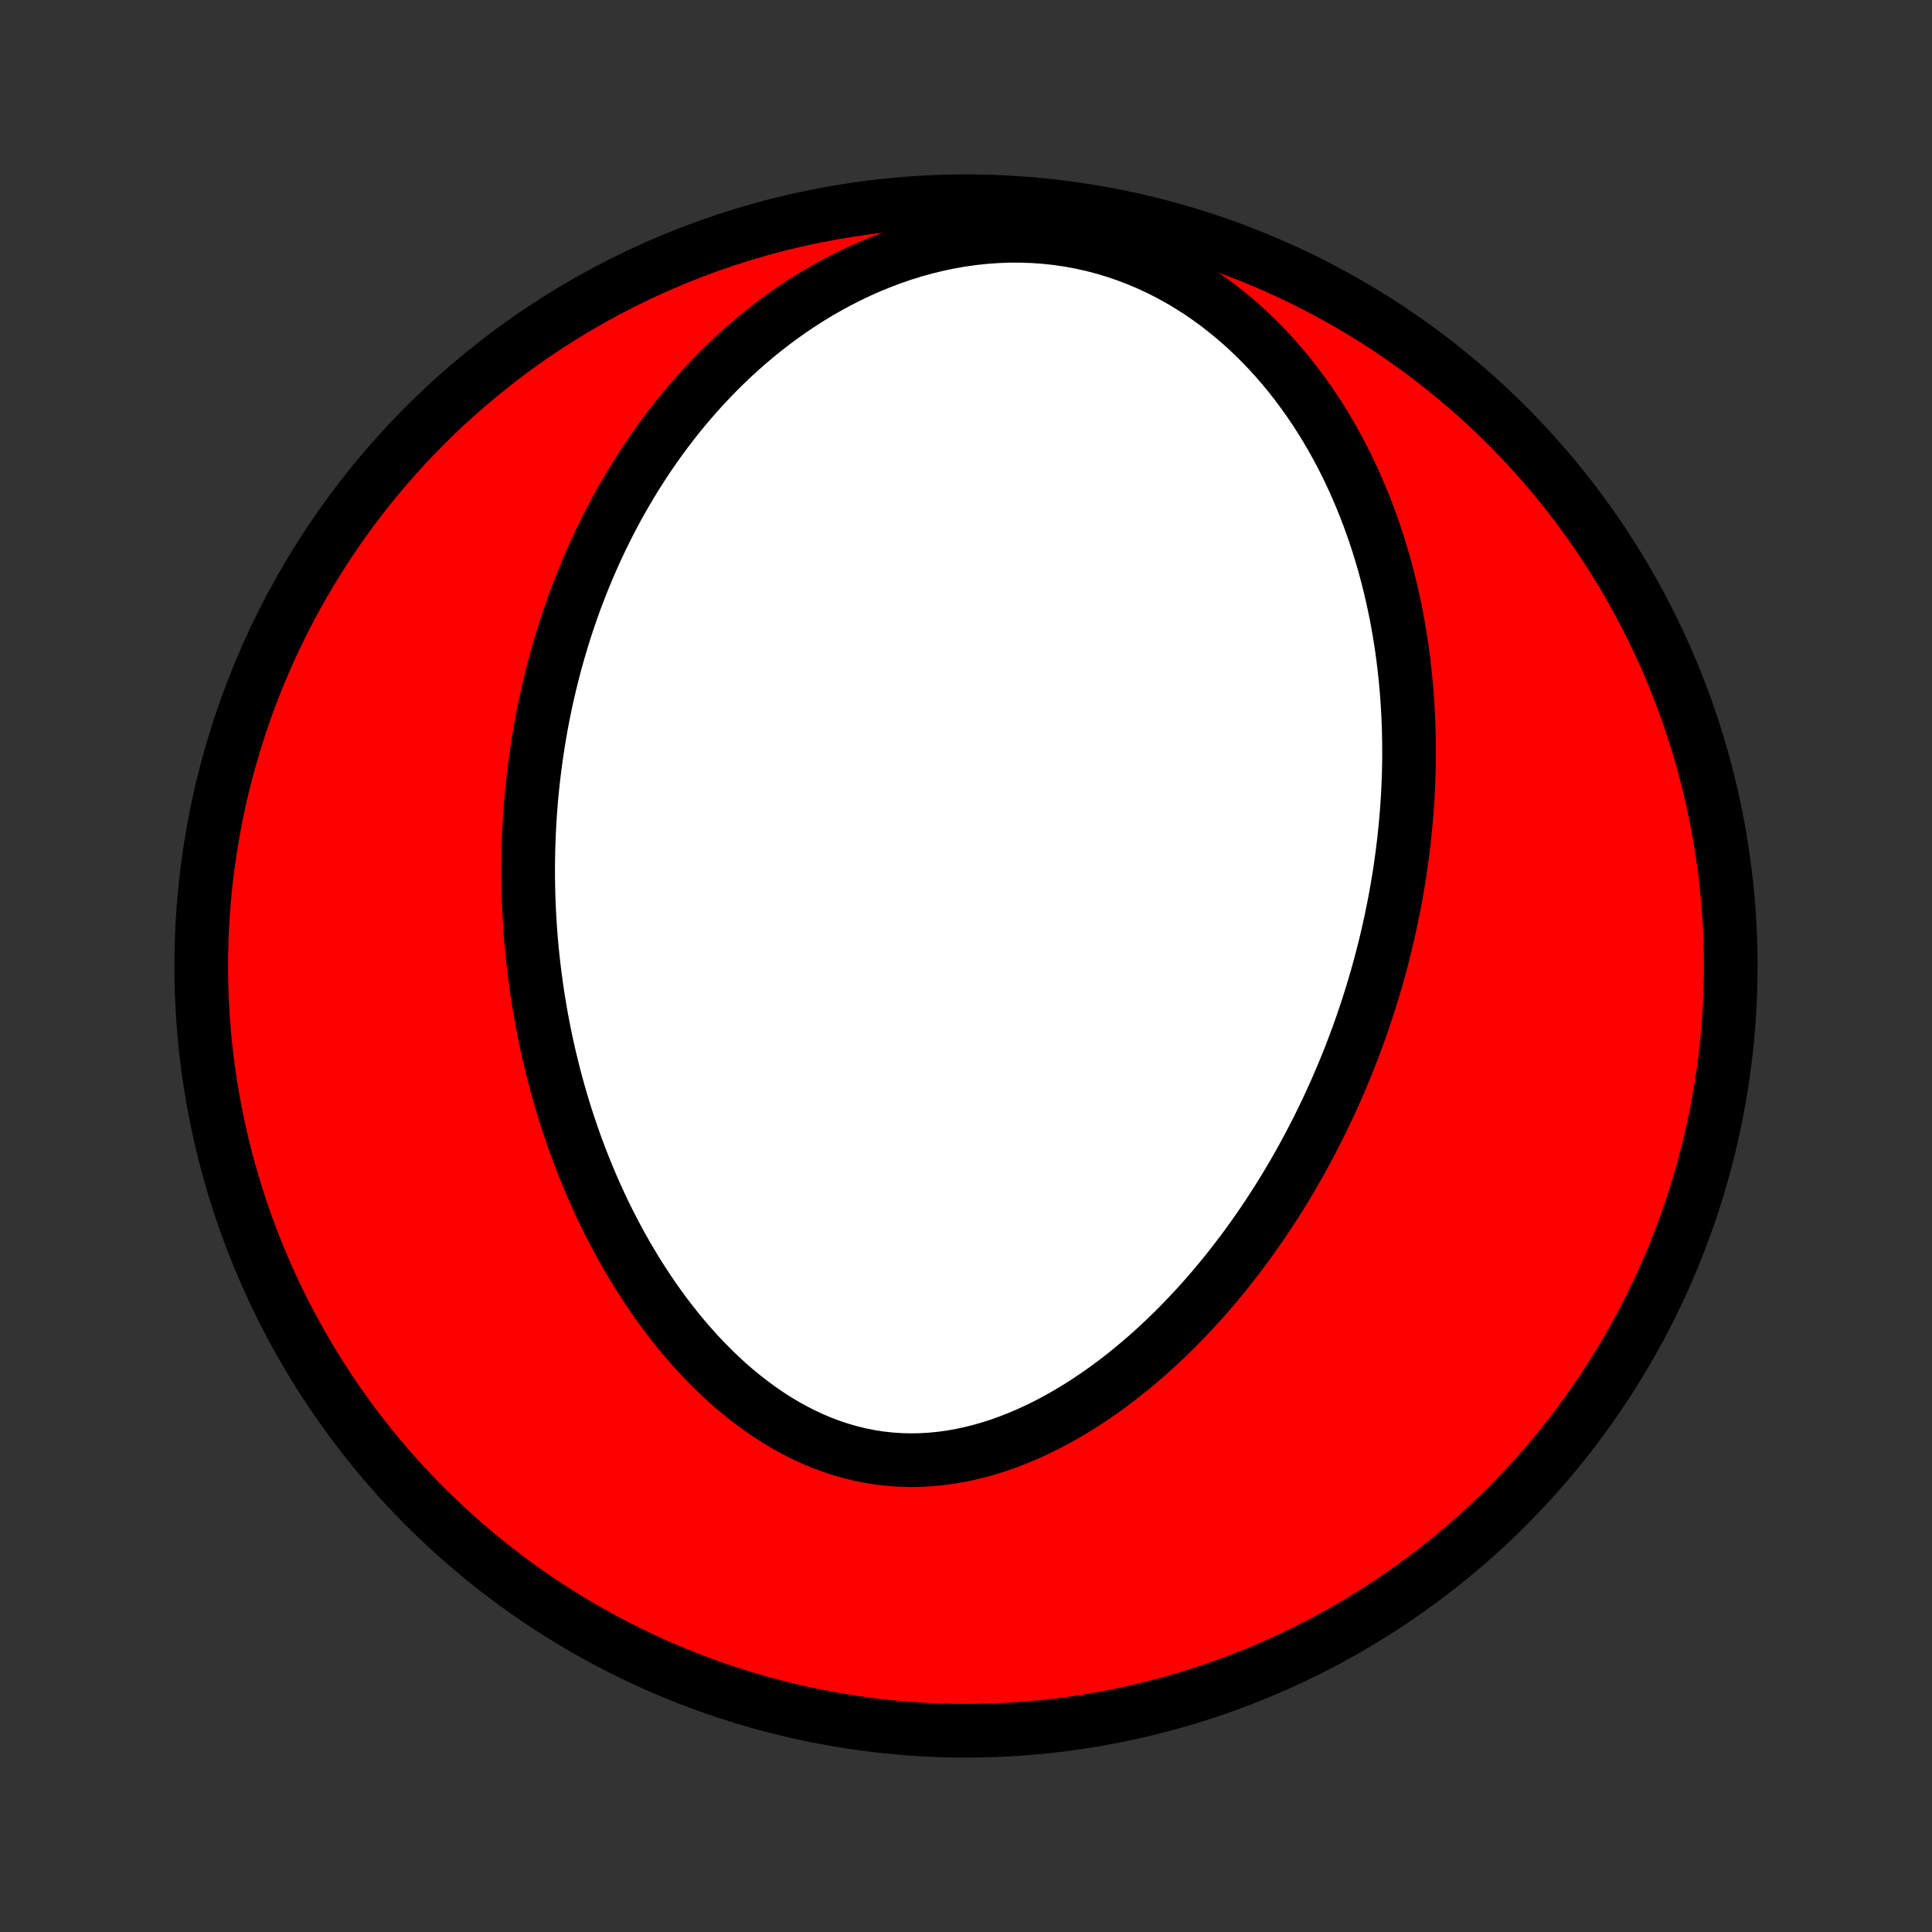 <?xml version="1.0" encoding="utf-8" standalone="no"?>
<!DOCTYPE svg PUBLIC "-//W3C//DTD SVG 1.1//EN"
  "http://www.w3.org/Graphics/SVG/1.1/DTD/svg11.dtd">
<!-- Created with matplotlib (http://matplotlib.org/) -->
<svg height="72pt" version="1.1" viewBox="0 0 72 72" width="72pt" xmlns="http://www.w3.org/2000/svg" xmlns:xlink="http://www.w3.org/1999/xlink">
 <rect x="0" y="0" width="72" height="72" fill="#333333" stroke="none"/>
 <defs>
  <style type="text/css">
*{stroke-linecap:butt;stroke-linejoin:round;}
  </style>
 </defs>
 <g id="figure_1">
  <g id="patch_1">
   <path d="
M0 72
L72 72
L72 0
L0 0
z
" style="fill:none;"/>
  </g>
  <g id="axes_1">
   <g id="PatchCollection_1">
    <defs>
     <path d="
M36 -7.5
C43.558 -7.5 50.808 -10.503 56.153 -15.848
C61.497 -21.192 64.5 -28.442 64.5 -36
C64.5 -43.558 61.497 -50.808 56.153 -56.153
C50.808 -61.497 43.558 -64.5 36 -64.5
C28.442 -64.5 21.192 -61.497 15.848 -56.153
C10.503 -50.808 7.5 -43.558 7.5 -36
C7.5 -28.442 10.503 -21.192 15.848 -15.848
C21.192 -10.503 28.442 -7.5 36 -7.5
z
" id="C0_0_a811fe30f3"/>
     <path d="
M51.83 -37.664
L51.771 -37.395
L51.71 -37.127
L51.647 -36.86
L51.581 -36.593
L51.513 -36.325
L51.443 -36.059
L51.37 -35.792
L51.295 -35.526
L51.217 -35.26
L51.137 -34.994
L51.055 -34.728
L50.97 -34.462
L50.882 -34.196
L50.792 -33.93
L50.699 -33.664
L50.604 -33.398
L50.506 -33.132
L50.405 -32.866
L50.302 -32.599
L50.196 -32.333
L50.087 -32.066
L49.974 -31.799
L49.86 -31.531
L49.742 -31.264
L49.621 -30.996
L49.497 -30.728
L49.37 -30.46
L49.24 -30.191
L49.106 -29.922
L48.969 -29.653
L48.829 -29.384
L48.685 -29.114
L48.538 -28.844
L48.387 -28.574
L48.233 -28.303
L48.075 -28.033
L47.913 -27.762
L47.747 -27.491
L47.577 -27.221
L47.403 -26.95
L47.225 -26.679
L47.043 -26.408
L46.856 -26.137
L46.666 -25.867
L46.471 -25.597
L46.271 -25.328
L46.066 -25.058
L45.858 -24.79
L45.644 -24.522
L45.425 -24.256
L45.202 -23.99
L44.974 -23.725
L44.74 -23.462
L44.502 -23.201
L44.258 -22.941
L44.01 -22.683
L43.756 -22.427
L43.496 -22.174
L43.232 -21.923
L42.962 -21.675
L42.687 -21.431
L42.406 -21.19
L42.12 -20.953
L41.829 -20.72
L41.532 -20.492
L41.23 -20.268
L40.923 -20.05
L40.61 -19.838
L40.293 -19.632
L39.97 -19.433
L39.642 -19.241
L39.31 -19.057
L38.973 -18.881
L38.631 -18.713
L38.285 -18.555
L37.936 -18.407
L37.582 -18.269
L37.225 -18.142
L36.864 -18.027
L36.501 -17.924
L36.135 -17.834
L35.767 -17.756
L35.397 -17.692
L35.026 -17.643
L34.653 -17.608
L34.281 -17.588
L33.907 -17.583
L33.535 -17.594
L33.163 -17.62
L32.793 -17.661
L32.424 -17.719
L32.058 -17.791
L31.694 -17.88
L31.334 -17.983
L30.977 -18.101
L30.624 -18.234
L30.276 -18.38
L29.932 -18.54
L29.593 -18.713
L29.259 -18.898
L28.931 -19.095
L28.609 -19.303
L28.293 -19.522
L27.983 -19.75
L27.679 -19.988
L27.381 -20.234
L27.09 -20.489
L26.806 -20.751
L26.528 -21.02
L26.258 -21.295
L25.993 -21.576
L25.736 -21.863
L25.485 -22.154
L25.241 -22.449
L25.004 -22.749
L24.773 -23.052
L24.549 -23.358
L24.331 -23.667
L24.12 -23.979
L23.916 -24.293
L23.717 -24.608
L23.525 -24.925
L23.338 -25.243
L23.158 -25.562
L22.984 -25.882
L22.815 -26.203
L22.652 -26.524
L22.495 -26.845
L22.343 -27.166
L22.197 -27.487
L22.056 -27.808
L21.92 -28.129
L21.789 -28.449
L21.663 -28.768
L21.542 -29.087
L21.425 -29.405
L21.314 -29.722
L21.206 -30.038
L21.103 -30.353
L21.005 -30.668
L20.91 -30.981
L20.82 -31.293
L20.734 -31.604
L20.652 -31.913
L20.574 -32.222
L20.499 -32.53
L20.428 -32.836
L20.361 -33.141
L20.298 -33.445
L20.238 -33.747
L20.181 -34.049
L20.128 -34.349
L20.078 -34.648
L20.031 -34.946
L19.987 -35.243
L19.947 -35.539
L19.909 -35.833
L19.875 -36.127
L19.843 -36.419
L19.815 -36.711
L19.789 -37.001
L19.766 -37.291
L19.746 -37.58
L19.729 -37.867
L19.715 -38.154
L19.703 -38.44
L19.694 -38.726
L19.687 -39.01
L19.683 -39.294
L19.682 -39.577
L19.684 -39.86
L19.688 -40.142
L19.695 -40.423
L19.704 -40.704
L19.716 -40.984
L19.73 -41.264
L19.747 -41.544
L19.766 -41.823
L19.788 -42.102
L19.813 -42.38
L19.84 -42.659
L19.87 -42.937
L19.903 -43.215
L19.938 -43.493
L19.976 -43.77
L20.016 -44.048
L20.059 -44.326
L20.105 -44.603
L20.154 -44.881
L20.205 -45.159
L20.259 -45.437
L20.316 -45.715
L20.376 -45.993
L20.439 -46.272
L20.505 -46.55
L20.574 -46.829
L20.646 -47.108
L20.721 -47.388
L20.799 -47.668
L20.881 -47.948
L20.966 -48.229
L21.054 -48.51
L21.146 -48.791
L21.241 -49.073
L21.34 -49.355
L21.442 -49.638
L21.549 -49.92
L21.659 -50.204
L21.773 -50.488
L21.891 -50.772
L22.014 -51.057
L22.14 -51.342
L22.271 -51.627
L22.406 -51.913
L22.546 -52.199
L22.69 -52.485
L22.839 -52.772
L22.993 -53.059
L23.152 -53.346
L23.317 -53.632
L23.486 -53.919
L23.661 -54.206
L23.841 -54.493
L24.027 -54.779
L24.219 -55.065
L24.416 -55.35
L24.62 -55.635
L24.83 -55.919
L25.046 -56.202
L25.268 -56.484
L25.498 -56.765
L25.734 -57.044
L25.976 -57.322
L26.226 -57.597
L26.483 -57.871
L26.747 -58.142
L27.018 -58.411
L27.297 -58.677
L27.584 -58.94
L27.878 -59.199
L28.18 -59.454
L28.49 -59.705
L28.807 -59.951
L29.133 -60.192
L29.466 -60.428
L29.807 -60.658
L30.157 -60.882
L30.514 -61.099
L30.879 -61.308
L31.252 -61.51
L31.632 -61.703
L32.019 -61.888
L32.414 -62.063
L32.816 -62.227
L33.225 -62.382
L33.64 -62.525
L34.061 -62.656
L34.488 -62.774
L34.919 -62.88
L35.356 -62.972
L35.796 -63.05
L36.24 -63.113
L36.687 -63.162
L37.136 -63.194
L37.586 -63.212
L38.037 -63.212
L38.487 -63.197
L38.937 -63.165
L39.385 -63.117
L39.83 -63.052
L40.272 -62.971
L40.71 -62.873
L41.143 -62.76
L41.57 -62.631
L41.992 -62.487
L42.406 -62.328
L42.813 -62.155
L43.212 -61.969
L43.603 -61.77
L43.985 -61.558
L44.358 -61.335
L44.721 -61.101
L45.075 -60.857
L45.42 -60.603
L45.754 -60.34
L46.079 -60.07
L46.394 -59.791
L46.698 -59.506
L46.993 -59.214
L47.278 -58.917
L47.553 -58.614
L47.818 -58.307
L48.074 -57.996
L48.32 -57.681
L48.557 -57.362
L48.785 -57.041
L49.004 -56.718
L49.214 -56.392
L49.415 -56.065
L49.609 -55.736
L49.794 -55.406
L49.971 -55.075
L50.14 -54.744
L50.301 -54.413
L50.455 -54.081
L50.602 -53.749
L50.742 -53.418
L50.875 -53.087
L51.002 -52.757
L51.122 -52.427
L51.236 -52.099
L51.344 -51.771
L51.446 -51.445
L51.542 -51.119
L51.633 -50.795
L51.718 -50.472
L51.799 -50.151
L51.874 -49.831
L51.944 -49.512
L52.01 -49.195
L52.071 -48.88
L52.127 -48.566
L52.179 -48.253
L52.227 -47.943
L52.27 -47.633
L52.31 -47.326
L52.346 -47.02
L52.378 -46.716
L52.406 -46.413
L52.431 -46.112
L52.452 -45.812
L52.47 -45.514
L52.485 -45.218
L52.496 -44.923
L52.504 -44.629
L52.509 -44.337
L52.511 -44.046
L52.511 -43.757
L52.507 -43.469
L52.5 -43.182
L52.49 -42.897
L52.478 -42.613
L52.464 -42.33
L52.446 -42.048
L52.426 -41.767
L52.403 -41.488
L52.378 -41.209
L52.35 -40.932
L52.32 -40.655
L52.287 -40.379
L52.252 -40.105
L52.215 -39.831
L52.175 -39.557
L52.133 -39.285
L52.088 -39.013
L52.041 -38.742
L51.992 -38.472
L51.94 -38.202
z
" id="C0_1_01733ad360"/>
    </defs>
    <g clip-path="url(#p1bffca34e9)">
     <use style="fill:#ff0000;stroke:#000000;stroke-width:2.0;" x="0.0" xlink:href="#C0_0_a811fe30f3" y="72.0"/>
    </g>
    <g clip-path="url(#p1bffca34e9)">
     <use style="fill:#ffffff;stroke:#000000;stroke-width:2.0;" x="0.0" xlink:href="#C0_1_01733ad360" y="72.0"/>
    </g>
   </g>
  </g>
 </g>
 <defs>
  <clipPath id="p1bffca34e9">
   <rect height="72.0" width="72.0" x="0.0" y="0.0"/>
  </clipPath>
 </defs>
</svg>
